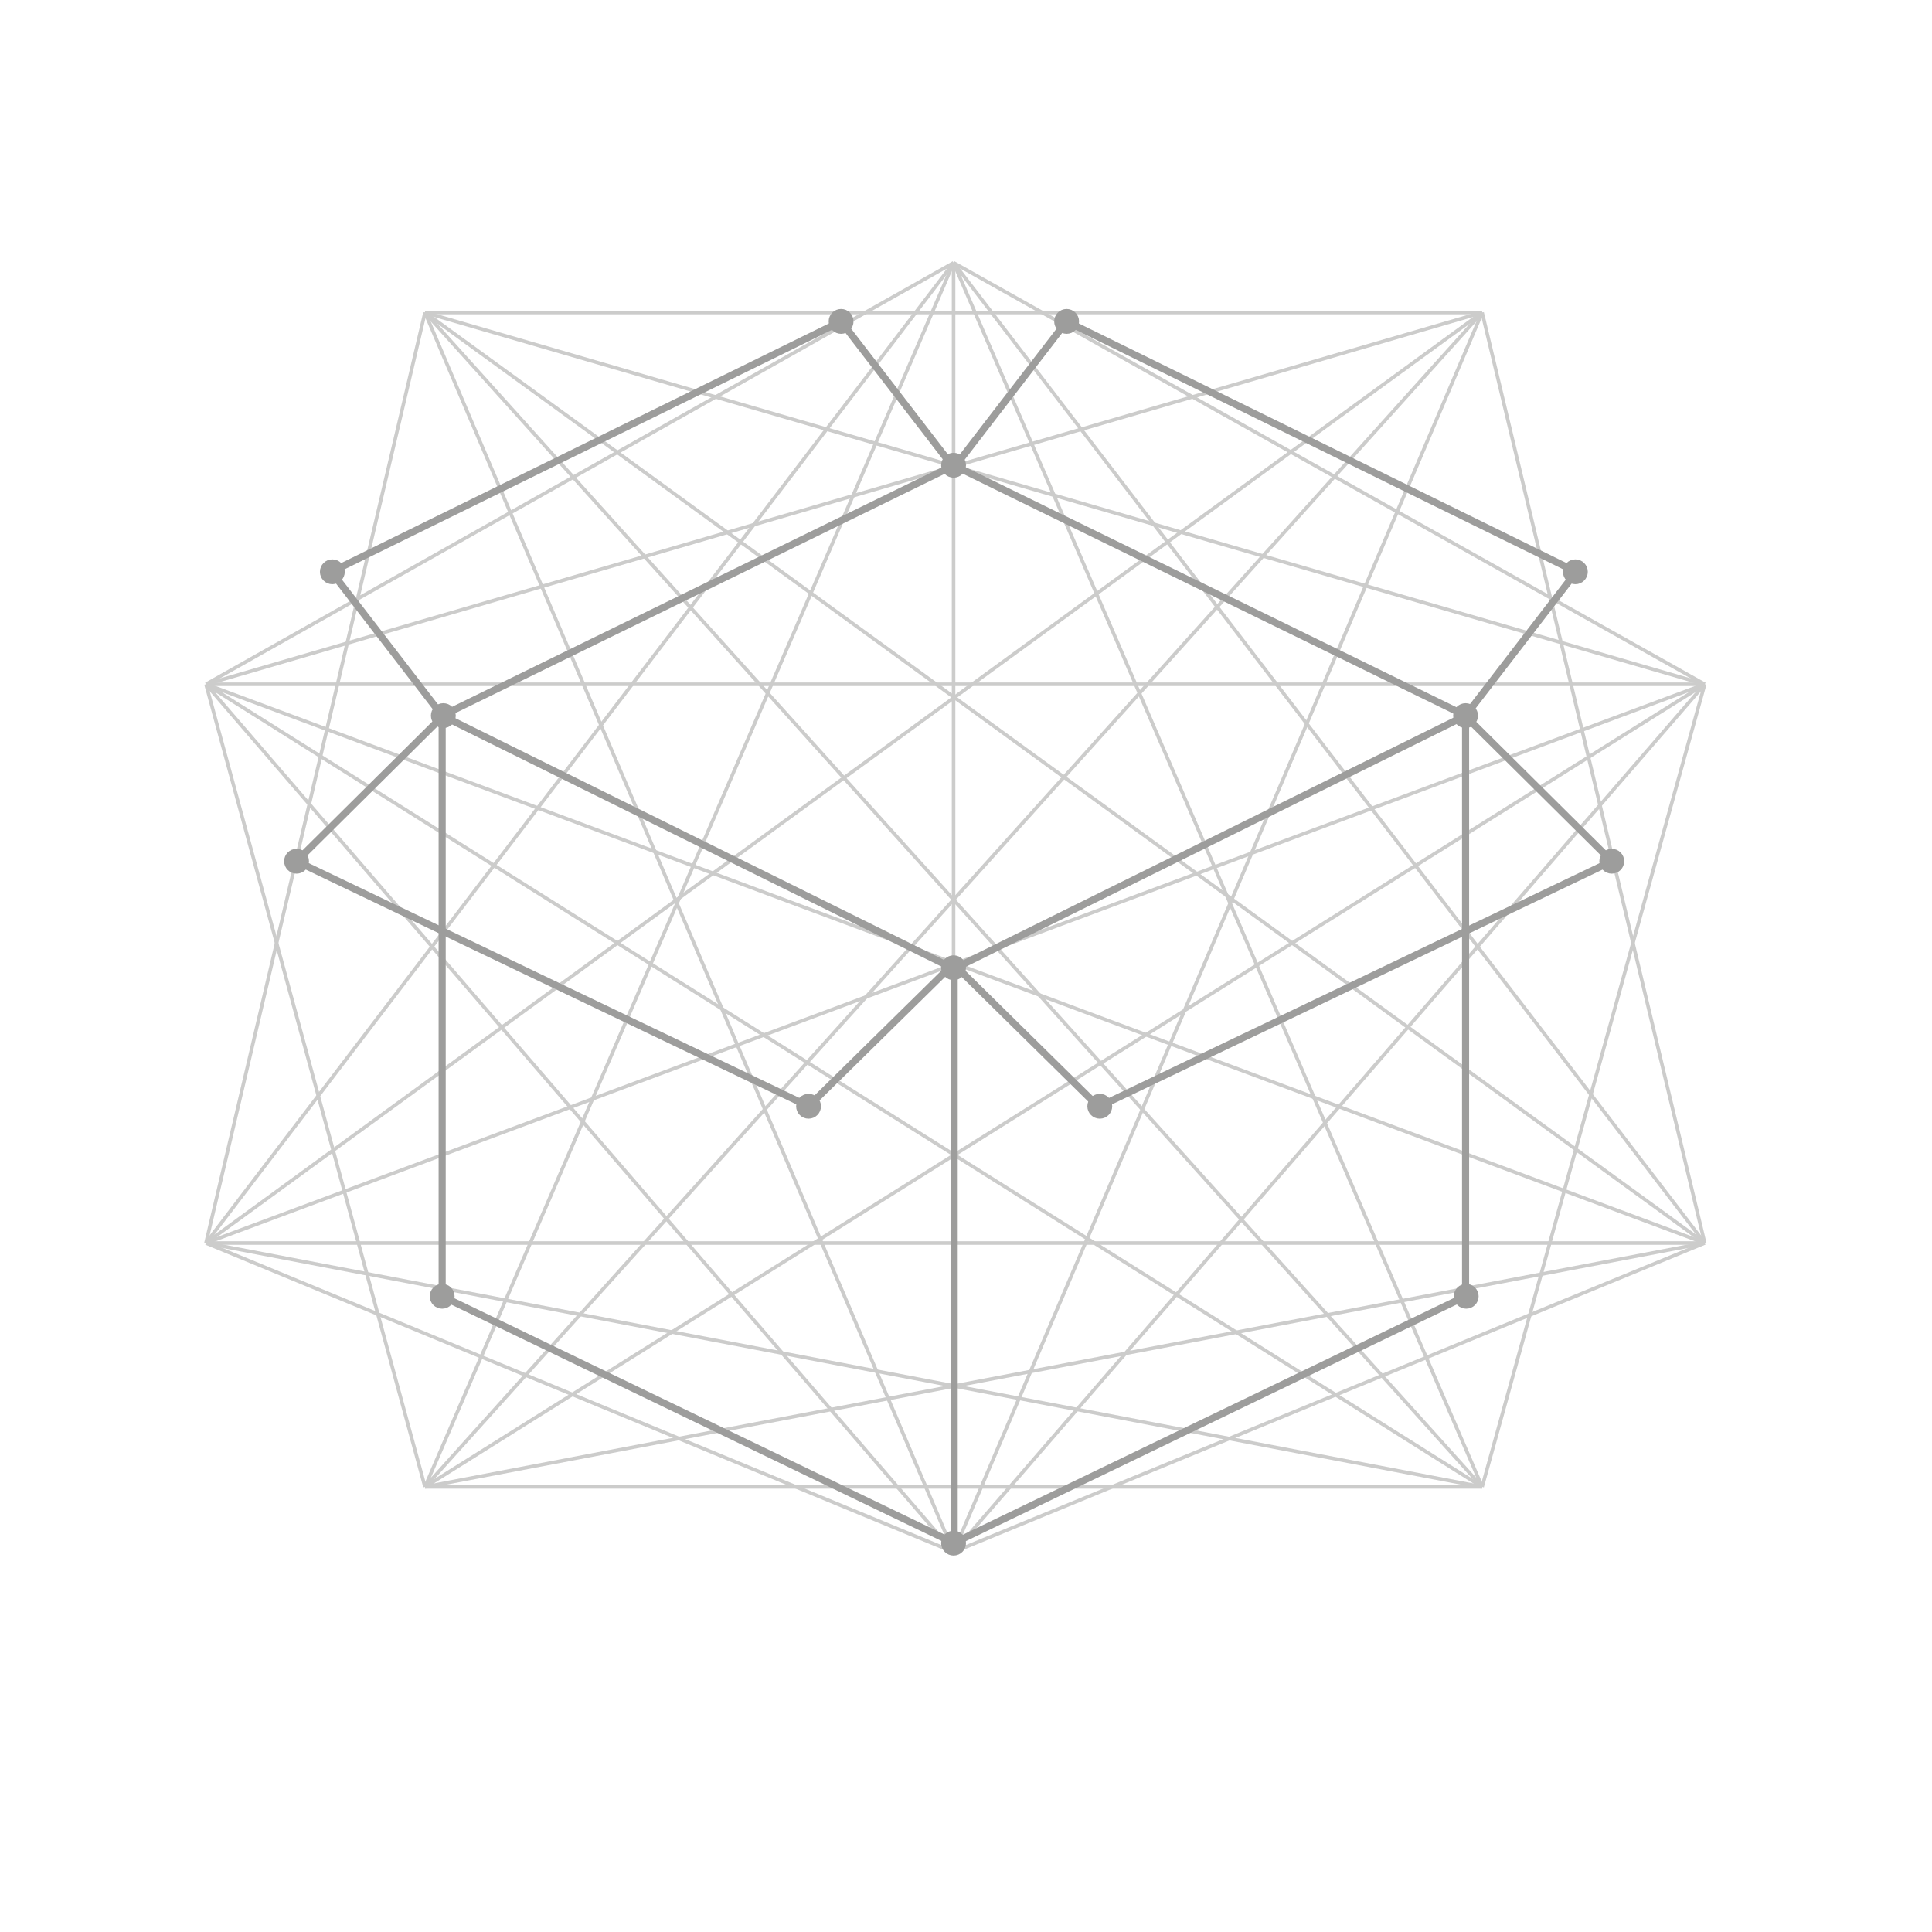 <?xml version="1.0" encoding="utf-8"?>
<!-- Generator: Adobe Illustrator 20.0.0, SVG Export Plug-In . SVG Version: 6.00 Build 0)  -->
<svg version="1.1" id="Layer_1" xmlns="http://www.w3.org/2000/svg" xmlns:xlink="http://www.w3.org/1999/xlink" x="0px" y="0px"
	 width="544px" height="544px" viewBox="0 0 544 544" style="enable-background:new 0 0 544 544;" xml:space="preserve">
<g style="opacity:0.52;">
	<line style="fill:none;stroke:#9D9D9C;stroke-miterlimit:10;" x1="119.67" y1="88" x2="417.33" y2="88"/>
	<line style="fill:none;stroke:#9D9D9C;stroke-miterlimit:10;" x1="417.33" y1="88" x2="480" y2="350"/>
	<line style="fill:none;stroke:#9D9D9C;stroke-miterlimit:10;" x1="480" y1="350" x2="268.5" y2="437"/>
	<line style="fill:none;stroke:#9D9D9C;stroke-miterlimit:10;" x1="268.5" y1="437" x2="58" y2="350"/>
	<line style="fill:none;stroke:#9D9D9C;stroke-miterlimit:10;" x1="58" y1="350" x2="119.67" y2="88"/>
	<line style="fill:none;stroke:#9D9D9C;stroke-miterlimit:10;" x1="268.5" y1="74" x2="480" y2="192.67"/>
	<line style="fill:none;stroke:#9D9D9C;stroke-miterlimit:10;" x1="480" y1="192.67" x2="417.33" y2="418.67"/>
	<line style="fill:none;stroke:#9D9D9C;stroke-miterlimit:10;" x1="417.33" y1="418.67" x2="119.67" y2="418.67"/>
	<line style="fill:none;stroke:#9D9D9C;stroke-miterlimit:10;" x1="119.67" y1="418.67" x2="58" y2="192.67"/>
	<line style="fill:none;stroke:#9D9D9C;stroke-miterlimit:10;" x1="58" y1="192.67" x2="268.5" y2="74"/>
	<line style="fill:none;stroke:#9D9D9C;stroke-miterlimit:10;" x1="268.5" y1="74" x2="268.5" y2="437"/>
	<line style="fill:none;stroke:#9D9D9C;stroke-miterlimit:10;" x1="58" y1="350" x2="480" y2="350"/>
	<line style="fill:none;stroke:#9D9D9C;stroke-miterlimit:10;" x1="58" y1="192.67" x2="480" y2="192.67"/>
	<line style="fill:none;stroke:#9D9D9C;stroke-miterlimit:10;" x1="119.67" y1="88" x2="480" y2="350"/>
	<line style="fill:none;stroke:#9D9D9C;stroke-miterlimit:10;" x1="58" y1="350" x2="417.33" y2="88"/>
	<line style="fill:none;stroke:#9D9D9C;stroke-miterlimit:10;" x1="119.67" y1="88" x2="417.33" y2="418.67"/>
	<line style="fill:none;stroke:#9D9D9C;stroke-miterlimit:10;" x1="119.67" y1="418.67" x2="417.33" y2="88"/>
	<line style="fill:none;stroke:#9D9D9C;stroke-miterlimit:10;" x1="268.5" y1="74" x2="480" y2="350"/>
	<line style="fill:none;stroke:#9D9D9C;stroke-miterlimit:10;" x1="480" y1="192.67" x2="268.5" y2="437"/>
	<line style="fill:none;stroke:#9D9D9C;stroke-miterlimit:10;" x1="58" y1="192.67" x2="417.33" y2="418.67"/>
	<line style="fill:none;stroke:#9D9D9C;stroke-miterlimit:10;" x1="58" y1="350" x2="417.33" y2="418.67"/>
	<line style="fill:none;stroke:#9D9D9C;stroke-miterlimit:10;" x1="119.67" y1="88" x2="480" y2="192.67"/>
	<line style="fill:none;stroke:#9D9D9C;stroke-miterlimit:10;" x1="480" y1="192.67" x2="58" y2="350"/>
	<line style="fill:none;stroke:#9D9D9C;stroke-miterlimit:10;" x1="119.67" y1="88" x2="268.5" y2="437"/>
	<line style="fill:none;stroke:#9D9D9C;stroke-miterlimit:10;" x1="268.5" y1="74" x2="417.33" y2="418.67"/>
	<line style="fill:none;stroke:#9D9D9C;stroke-miterlimit:10;" x1="58" y1="192.67" x2="417.33" y2="88"/>
	<line style="fill:none;stroke:#9D9D9C;stroke-miterlimit:10;" x1="268.5" y1="74" x2="119.67" y2="418.67"/>
	<line style="fill:none;stroke:#9D9D9C;stroke-miterlimit:10;" x1="58" y1="350" x2="268.5" y2="74"/>
	<line style="fill:none;stroke:#9D9D9C;stroke-miterlimit:10;" x1="480" y1="192.67" x2="119.67" y2="418.67"/>
	<line style="fill:none;stroke:#9D9D9C;stroke-miterlimit:10;" x1="119.67" y1="418.67" x2="480" y2="350"/>
	<line style="fill:none;stroke:#9D9D9C;stroke-miterlimit:10;" x1="480" y1="350" x2="58" y2="192.67"/>
	<line style="fill:none;stroke:#9D9D9C;stroke-miterlimit:10;" x1="58" y1="192.67" x2="268.5" y2="437"/>
	<line style="fill:none;stroke:#9D9D9C;stroke-miterlimit:10;" x1="268.5" y1="437" x2="417.33" y2="88"/>
</g>
<line style="fill:none;stroke:#9D9D9C;stroke-width:2;stroke-linecap:round;stroke-linejoin:round;stroke-miterlimit:10;" x1="268" y1="272.49" x2="124.5" y2="201.5"/>
<line style="fill:none;stroke:#9D9D9C;stroke-width:2;stroke-linecap:round;stroke-linejoin:round;stroke-miterlimit:10;" x1="124.5" y1="201.5" x2="124.5" y2="365"/>
<line style="fill:none;stroke:#9D9D9C;stroke-width:2;stroke-linecap:round;stroke-linejoin:round;stroke-miterlimit:10;" x1="124.5" y1="365" x2="268.67" y2="434.5"/>
<line style="fill:none;stroke:#9D9D9C;stroke-width:2;stroke-linecap:round;stroke-linejoin:round;stroke-miterlimit:10;" x1="268.67" y1="434.5" x2="268.67" y2="272.49"/>
<line style="fill:none;stroke:#9D9D9C;stroke-width:2;stroke-linecap:round;stroke-linejoin:round;stroke-miterlimit:10;" x1="124.5" y1="201.5" x2="268.67" y2="131"/>
<line style="fill:none;stroke:#9D9D9C;stroke-width:2;stroke-linecap:round;stroke-linejoin:round;stroke-miterlimit:10;" x1="269.17" y1="272.49" x2="412.67" y2="201.5"/>
<line style="fill:none;stroke:#9D9D9C;stroke-width:2;stroke-linecap:round;stroke-linejoin:round;stroke-miterlimit:10;" x1="412.67" y1="201.5" x2="412.67" y2="365"/>
<line style="fill:none;stroke:#9D9D9C;stroke-width:2;stroke-linecap:round;stroke-linejoin:round;stroke-miterlimit:10;" x1="412.67" y1="365" x2="268.5" y2="434.5"/>
<line style="fill:none;stroke:#9D9D9C;stroke-width:2;stroke-linecap:round;stroke-linejoin:round;stroke-miterlimit:10;" x1="412.67" y1="201.5" x2="268.5" y2="131"/>
<circle style="fill:#9D9D9C;stroke:#9D9D9C;stroke-width:2;stroke-miterlimit:10;" cx="268.5" cy="434.5" r="2.5"/>
<circle style="fill:#9D9D9C;stroke:#9D9D9C;stroke-width:2;stroke-miterlimit:10;" cx="124.5" cy="365" r="2.5"/>
<line style="fill:none;stroke:#9D9D9C;stroke-width:2;stroke-miterlimit:10;" x1="124.83" y1="201.5" x2="83.5" y2="242.5"/>
<line style="fill:none;stroke:#9D9D9C;stroke-width:2;stroke-miterlimit:10;" x1="268.44" y1="271.38" x2="227.67" y2="311.49"/>
<line style="fill:none;stroke:#9D9D9C;stroke-width:2;stroke-miterlimit:10;" x1="83.5" y1="242.5" x2="227.67" y2="311.49"/>
<circle style="fill:#9D9D9C;stroke:#9D9D9C;stroke-width:2;stroke-miterlimit:10;" cx="227.67" cy="311.49" r="2.5"/>
<circle style="fill:#9D9D9C;stroke:#9D9D9C;stroke-width:2;stroke-miterlimit:10;" cx="83.5" cy="242.5" r="2.5"/>
<line style="fill:none;stroke:#9D9D9C;stroke-width:2;stroke-miterlimit:10;" x1="412.5" y1="201.5" x2="453.83" y2="242.5"/>
<line style="fill:none;stroke:#9D9D9C;stroke-width:2;stroke-miterlimit:10;" x1="268.44" y1="271.38" x2="308.81" y2="311.13"/>
<line style="fill:none;stroke:#9D9D9C;stroke-width:2;stroke-miterlimit:10;" x1="453.83" y1="242.5" x2="309.67" y2="311.49"/>
<circle style="fill:#9D9D9C;stroke:#9D9D9C;stroke-width:2;stroke-miterlimit:10;" cx="309.67" cy="311.49" r="2.5"/>
<circle style="fill:#9D9D9C;stroke:#9D9D9C;stroke-width:2;stroke-miterlimit:10;" cx="453.83" cy="242.5" r="2.5"/>
<circle style="fill:#9D9D9C;stroke:#9D9D9C;stroke-width:2;stroke-miterlimit:10;" cx="268.5" cy="272.49" r="2.5"/>
<line style="fill:none;stroke:#9D9D9C;stroke-width:2;stroke-miterlimit:10;" x1="124.5" y1="201.5" x2="93.33" y2="161"/>
<line style="fill:none;stroke:#9D9D9C;stroke-width:2;stroke-miterlimit:10;" x1="268" y1="131" x2="236.83" y2="90.5"/>
<line style="fill:none;stroke:#9D9D9C;stroke-width:2;stroke-miterlimit:10;" x1="236.83" y1="90.5" x2="93.33" y2="161"/>
<circle style="fill:#9D9D9C;stroke:#9D9D9C;stroke-width:2;stroke-miterlimit:10;" cx="236.83" cy="90.5" r="2.5"/>
<circle style="fill:#9D9D9C;stroke:#9D9D9C;stroke-width:2;stroke-miterlimit:10;" cx="93.58" cy="161" r="2.5"/>
<circle style="fill:#9D9D9C;stroke:#9D9D9C;stroke-width:2;stroke-miterlimit:10;" cx="124.83" cy="201.5" r="2.5"/>
<line style="fill:none;stroke:#9D9D9C;stroke-width:2;stroke-miterlimit:10;" x1="412.67" y1="201.5" x2="443.83" y2="161"/>
<line style="fill:none;stroke:#9D9D9C;stroke-width:2;stroke-miterlimit:10;" x1="269.17" y1="131" x2="300.33" y2="90.5"/>
<line style="fill:none;stroke:#9D9D9C;stroke-width:2;stroke-miterlimit:10;" x1="300.33" y1="90.5" x2="443.83" y2="161"/>
<circle style="fill:#9D9D9C;stroke:#9D9D9C;stroke-width:2;stroke-miterlimit:10;" cx="300.33" cy="90.5" r="2.5"/>
<circle style="fill:#9D9D9C;stroke:#9D9D9C;stroke-width:2;stroke-miterlimit:10;" cx="443.58" cy="161" r="2.5"/>
<circle style="fill:#9D9D9C;stroke:#9D9D9C;stroke-width:2;stroke-miterlimit:10;" cx="268.5" cy="131" r="2.5"/>
<circle style="fill:#9D9D9C;stroke:#9D9D9C;stroke-width:2;stroke-miterlimit:10;" cx="412.67" cy="201.5" r="2.5"/>
<circle style="fill:#9D9D9C;stroke:#9D9D9C;stroke-width:2;stroke-miterlimit:10;" cx="412.84" cy="365" r="2.5"/>
</svg>
